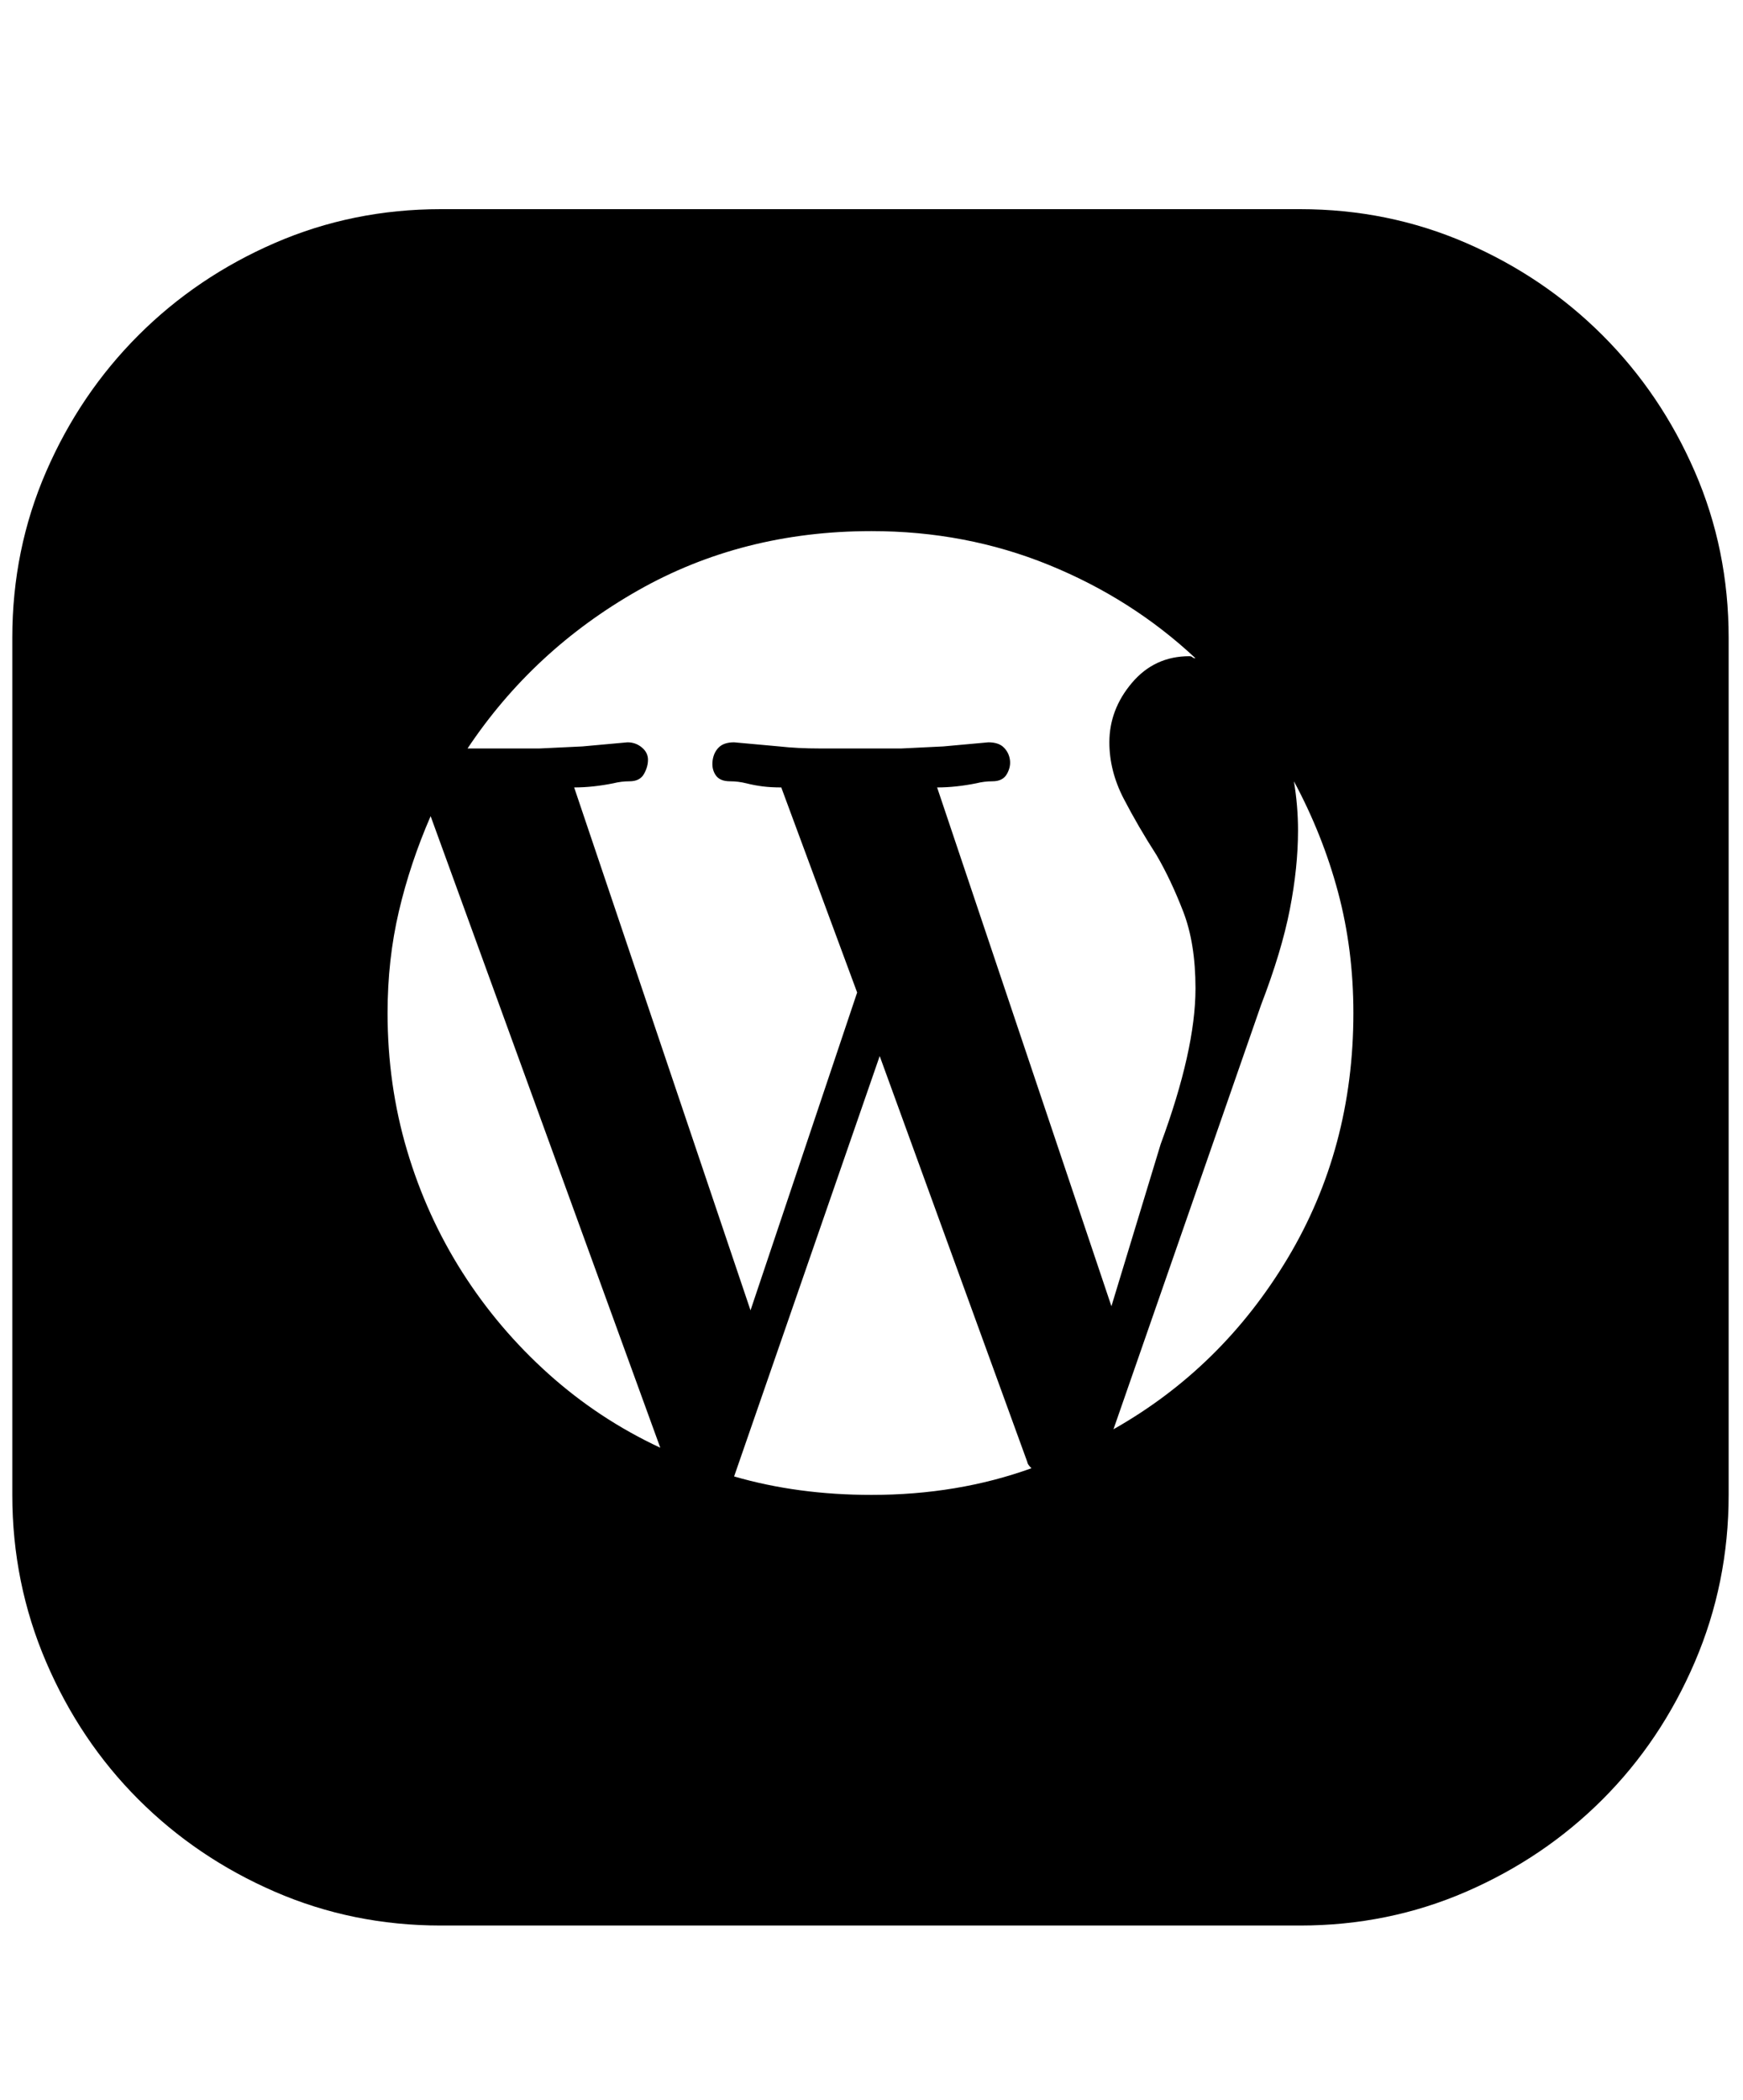 <svg xmlns="http://www.w3.org/2000/svg" viewBox="0 0 425 512"><path d="M317 51q21.5 0 40.5 8.25t33.25 22.5 22.5 33.25 8.25 40.5v209q0 21.5-8.25 40.75t-22.5 33.5-33.25 22.5-40.5 8.25H107.5q-21.5 0-40.5-8.25t-33.25-22.5-22.5-33.5T3 364.5v-209Q3 134 11.25 115t22.5-33.25T67 59.25 107.5 51H317zM94.5 247q0 17.5 4.75 33.5t13.5 29.75 21 24.75T161 353l-56-154q-5 11.5-7.75 23.25T94.5 247zm118 117.5q21 0 39-6.5-1-1-1-1.5l-36-99L179 360q15.5 4.5 33.5 4.5zm58.5-46l12-39.5q8.5-23 8.5-38 0-11-3-18.75T282 208.5q-4.5-7-8-13.75T270.5 181q0-8 5.5-14.5t14-6.5q.5 0 .75.25t.75.25Q276 146 255.75 137.75t-43.25-8.25q-31.5 0-57 14.5T114 182.5h17.5l10.5-.5 11-1q2 0 3.5 1.25t1.5 3-1 3.5-3.5 1.75q-2 0-4 .5-5 1-9.5 1l43 127.5 26-77.5-18.5-50q-2.5 0-4.5-.25t-4-.75-4-.5q-2.5 0-3.5-1.5t-.75-3.5 1.5-3.25T179 181l11 1q4.5.5 10 .5h19.75L230 182l11-1q2.5 0 3.75 1.25t1.5 3-.75 3.5-3.5 1.75q-2 0-4 .5-5 1-9.5 1zm.5 30q26.5-15 42.5-41.75T330 247q0-15.5-3.75-29.5t-10.75-27q.5 3 .75 6t.25 6q0 9-2 19.25t-7 23.25z"/></svg>